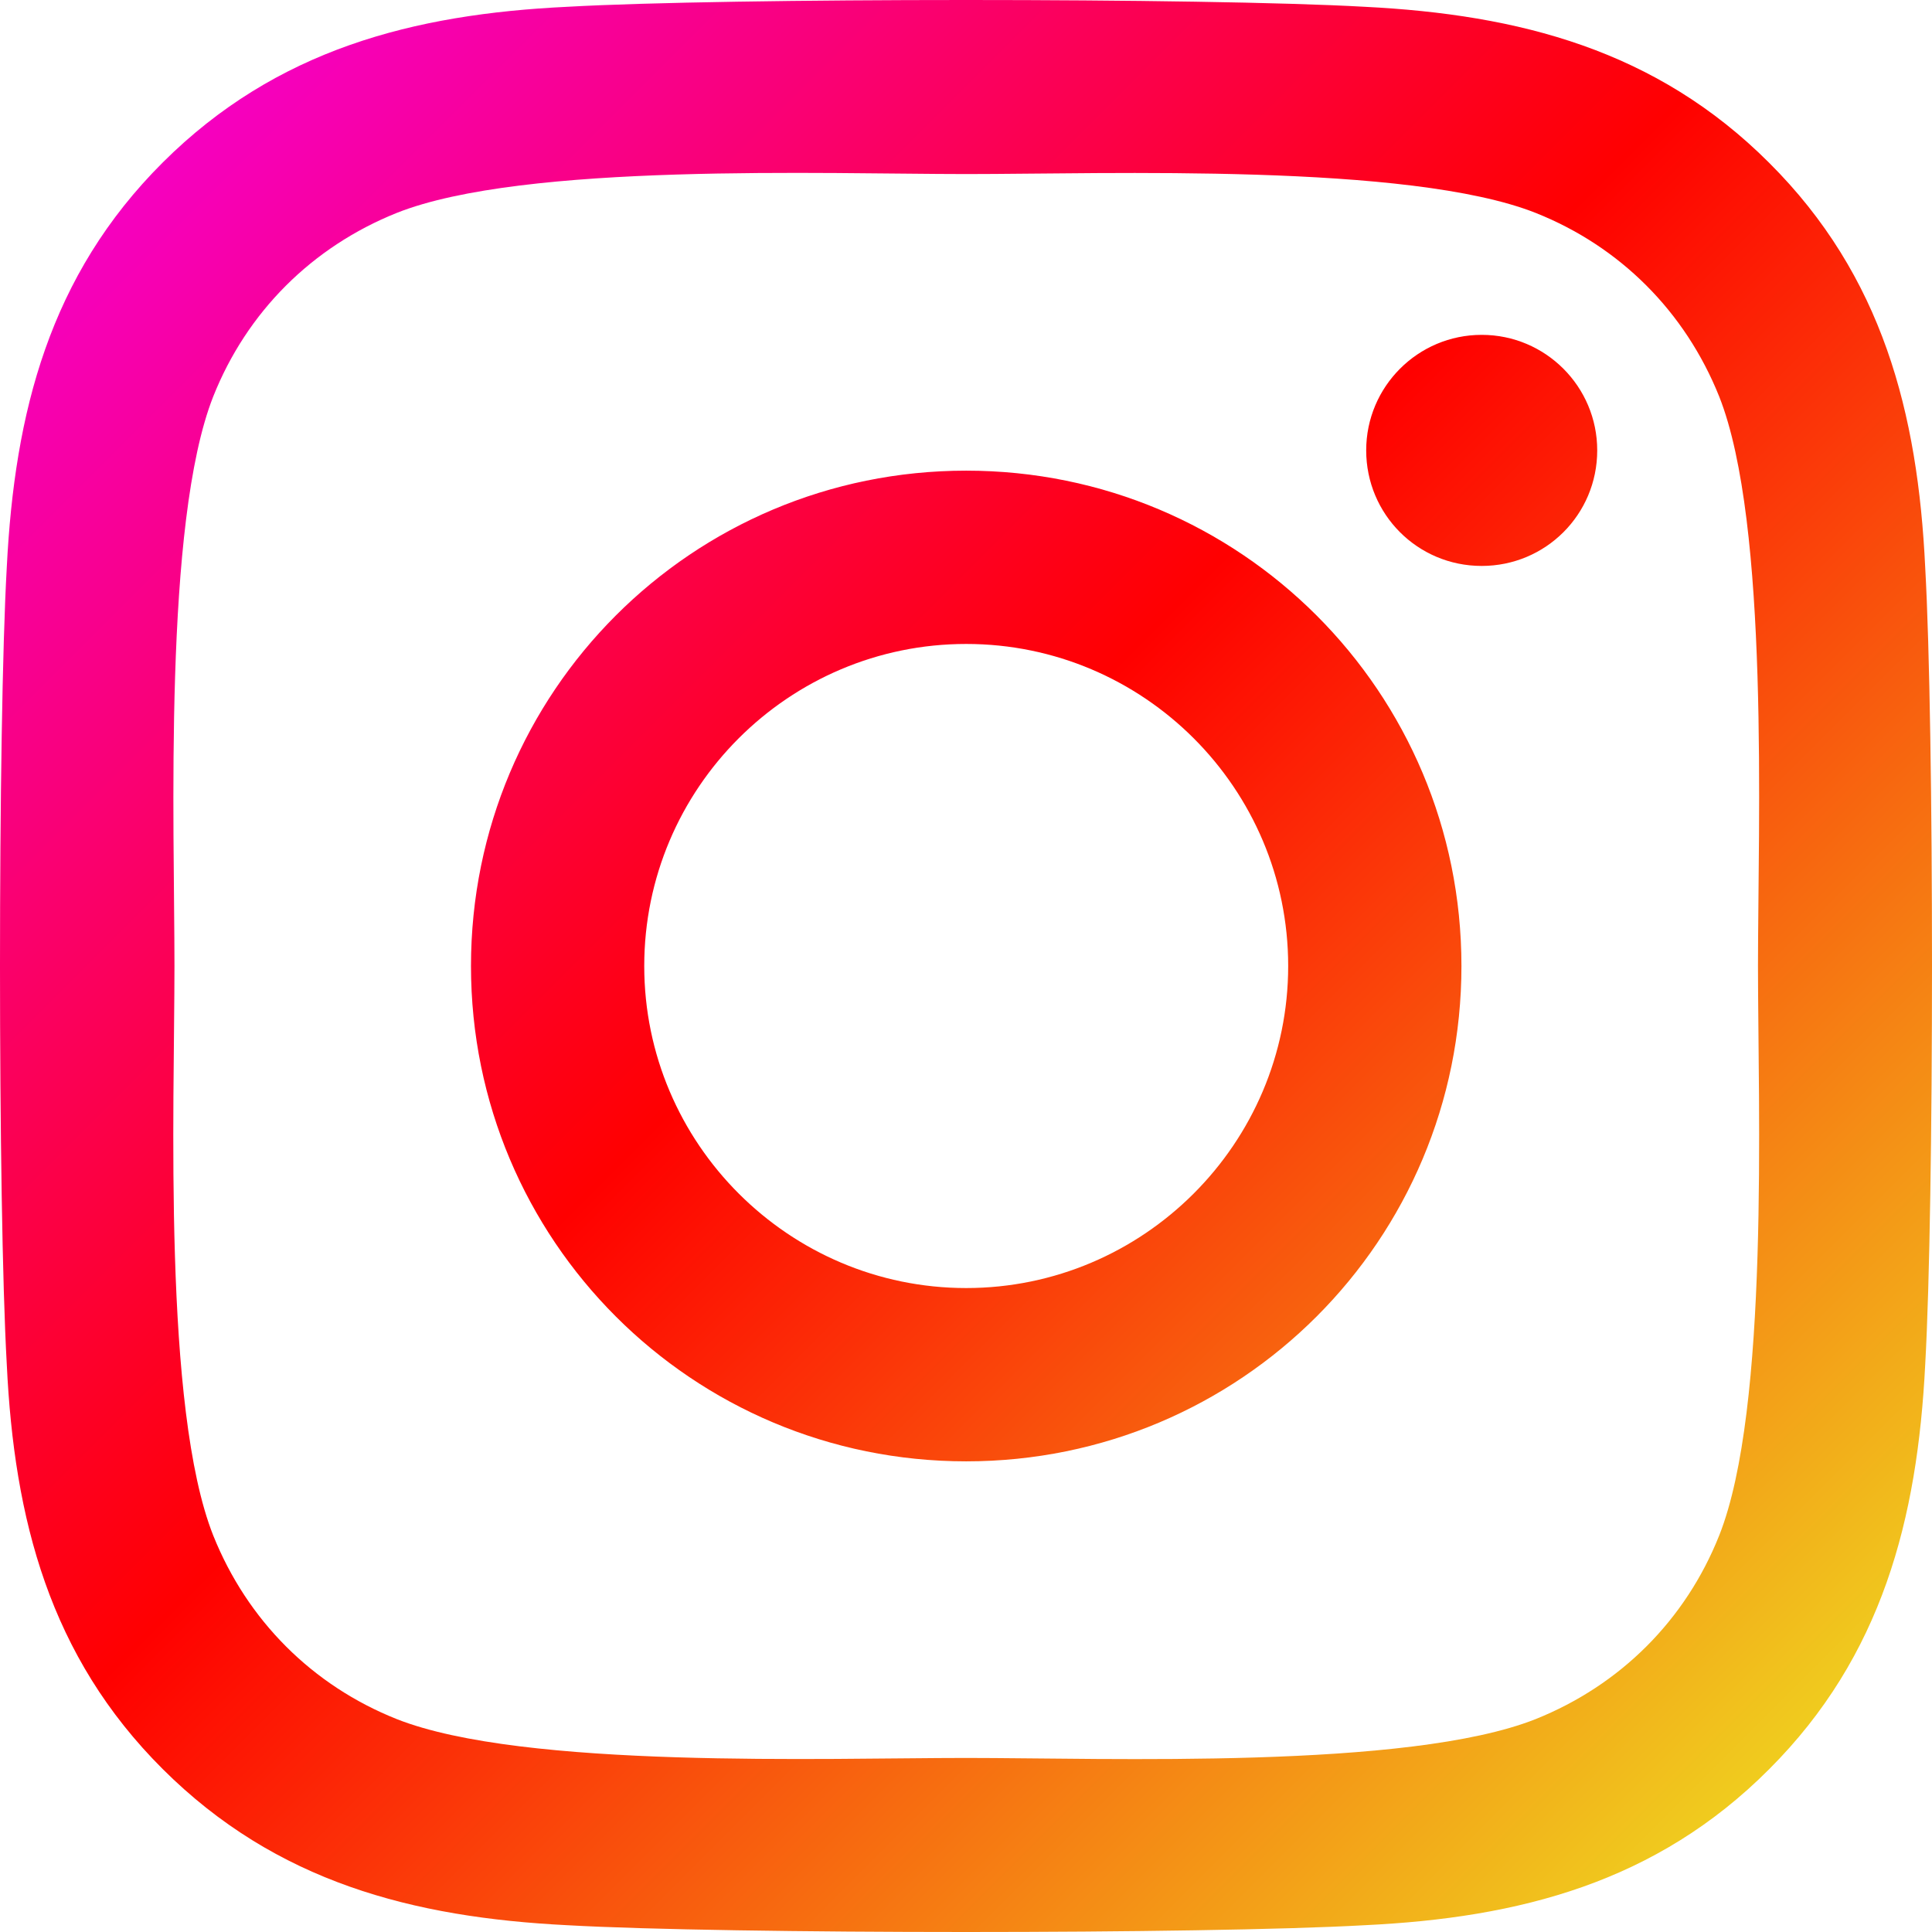 <svg width="100" height="100" viewBox="0 0 100 100" fill="none" xmlns="http://www.w3.org/2000/svg">
<g clip-path="url(#clip0_2_78)">
<path d="M50.011 24.361C35.823 24.361 24.378 35.808 24.378 50C24.378 64.192 35.823 75.639 50.011 75.639C64.2 75.639 75.644 64.192 75.644 50C75.644 35.808 64.2 24.361 50.011 24.361ZM50.011 66.669C40.842 66.669 33.346 59.193 33.346 50C33.346 40.807 40.82 33.331 50.011 33.331C59.202 33.331 66.676 40.807 66.676 50C66.676 59.193 59.18 66.669 50.011 66.669ZM82.672 23.312C82.672 26.637 79.994 29.293 76.693 29.293C73.369 29.293 70.714 26.615 70.714 23.312C70.714 20.01 73.391 17.332 76.693 17.332C79.994 17.332 82.672 20.01 82.672 23.312ZM99.649 29.382C99.269 21.371 97.44 14.275 91.573 8.429C85.728 2.583 78.634 0.753 70.625 0.351C62.37 -0.117 37.63 -0.117 29.375 0.351C21.389 0.731 14.294 2.561 8.427 8.407C2.56 14.253 0.753 21.349 0.351 29.36C-0.117 37.616 -0.117 62.362 0.351 70.618C0.731 78.629 2.56 85.725 8.427 91.571C14.294 97.417 21.366 99.247 29.375 99.649C37.63 100.117 62.37 100.117 70.625 99.649C78.634 99.269 85.728 97.439 91.573 91.571C97.418 85.725 99.247 78.629 99.649 70.618C100.117 62.362 100.117 37.638 99.649 29.382ZM88.985 79.477C87.245 83.85 83.876 87.22 79.481 88.982C72.9 91.593 57.284 90.991 50.011 90.991C42.738 90.991 27.1 91.571 20.541 88.982C16.168 87.242 12.8 83.873 11.037 79.477C8.427 72.894 9.03 57.274 9.03 50C9.03 42.726 8.45 27.084 11.037 20.523C12.777 16.15 16.146 12.78 20.541 11.018C27.122 8.407 42.738 9.009 50.011 9.009C57.284 9.009 72.922 8.429 79.481 11.018C83.854 12.758 87.223 16.127 88.985 20.523C91.595 27.106 90.993 42.726 90.993 50C90.993 57.274 91.595 72.916 88.985 79.477Z" fill="url(#paint0_linear_2_78)"/>
</g>
<defs>
<linearGradient id="paint0_linear_2_78" x1="0" y1="0" x2="100" y2="100" gradientUnits="userSpaceOnUse">
<stop stop-color="#F400EB"/>
<stop offset="0.461" stop-color="#FF0000"/>
<stop offset="0.998" stop-color="#EDF124"/>
</linearGradient>
<clipPath id="clip0_2_78">
<rect width="100" height="100" fill="white"/>
</clipPath>
</defs>
</svg>
